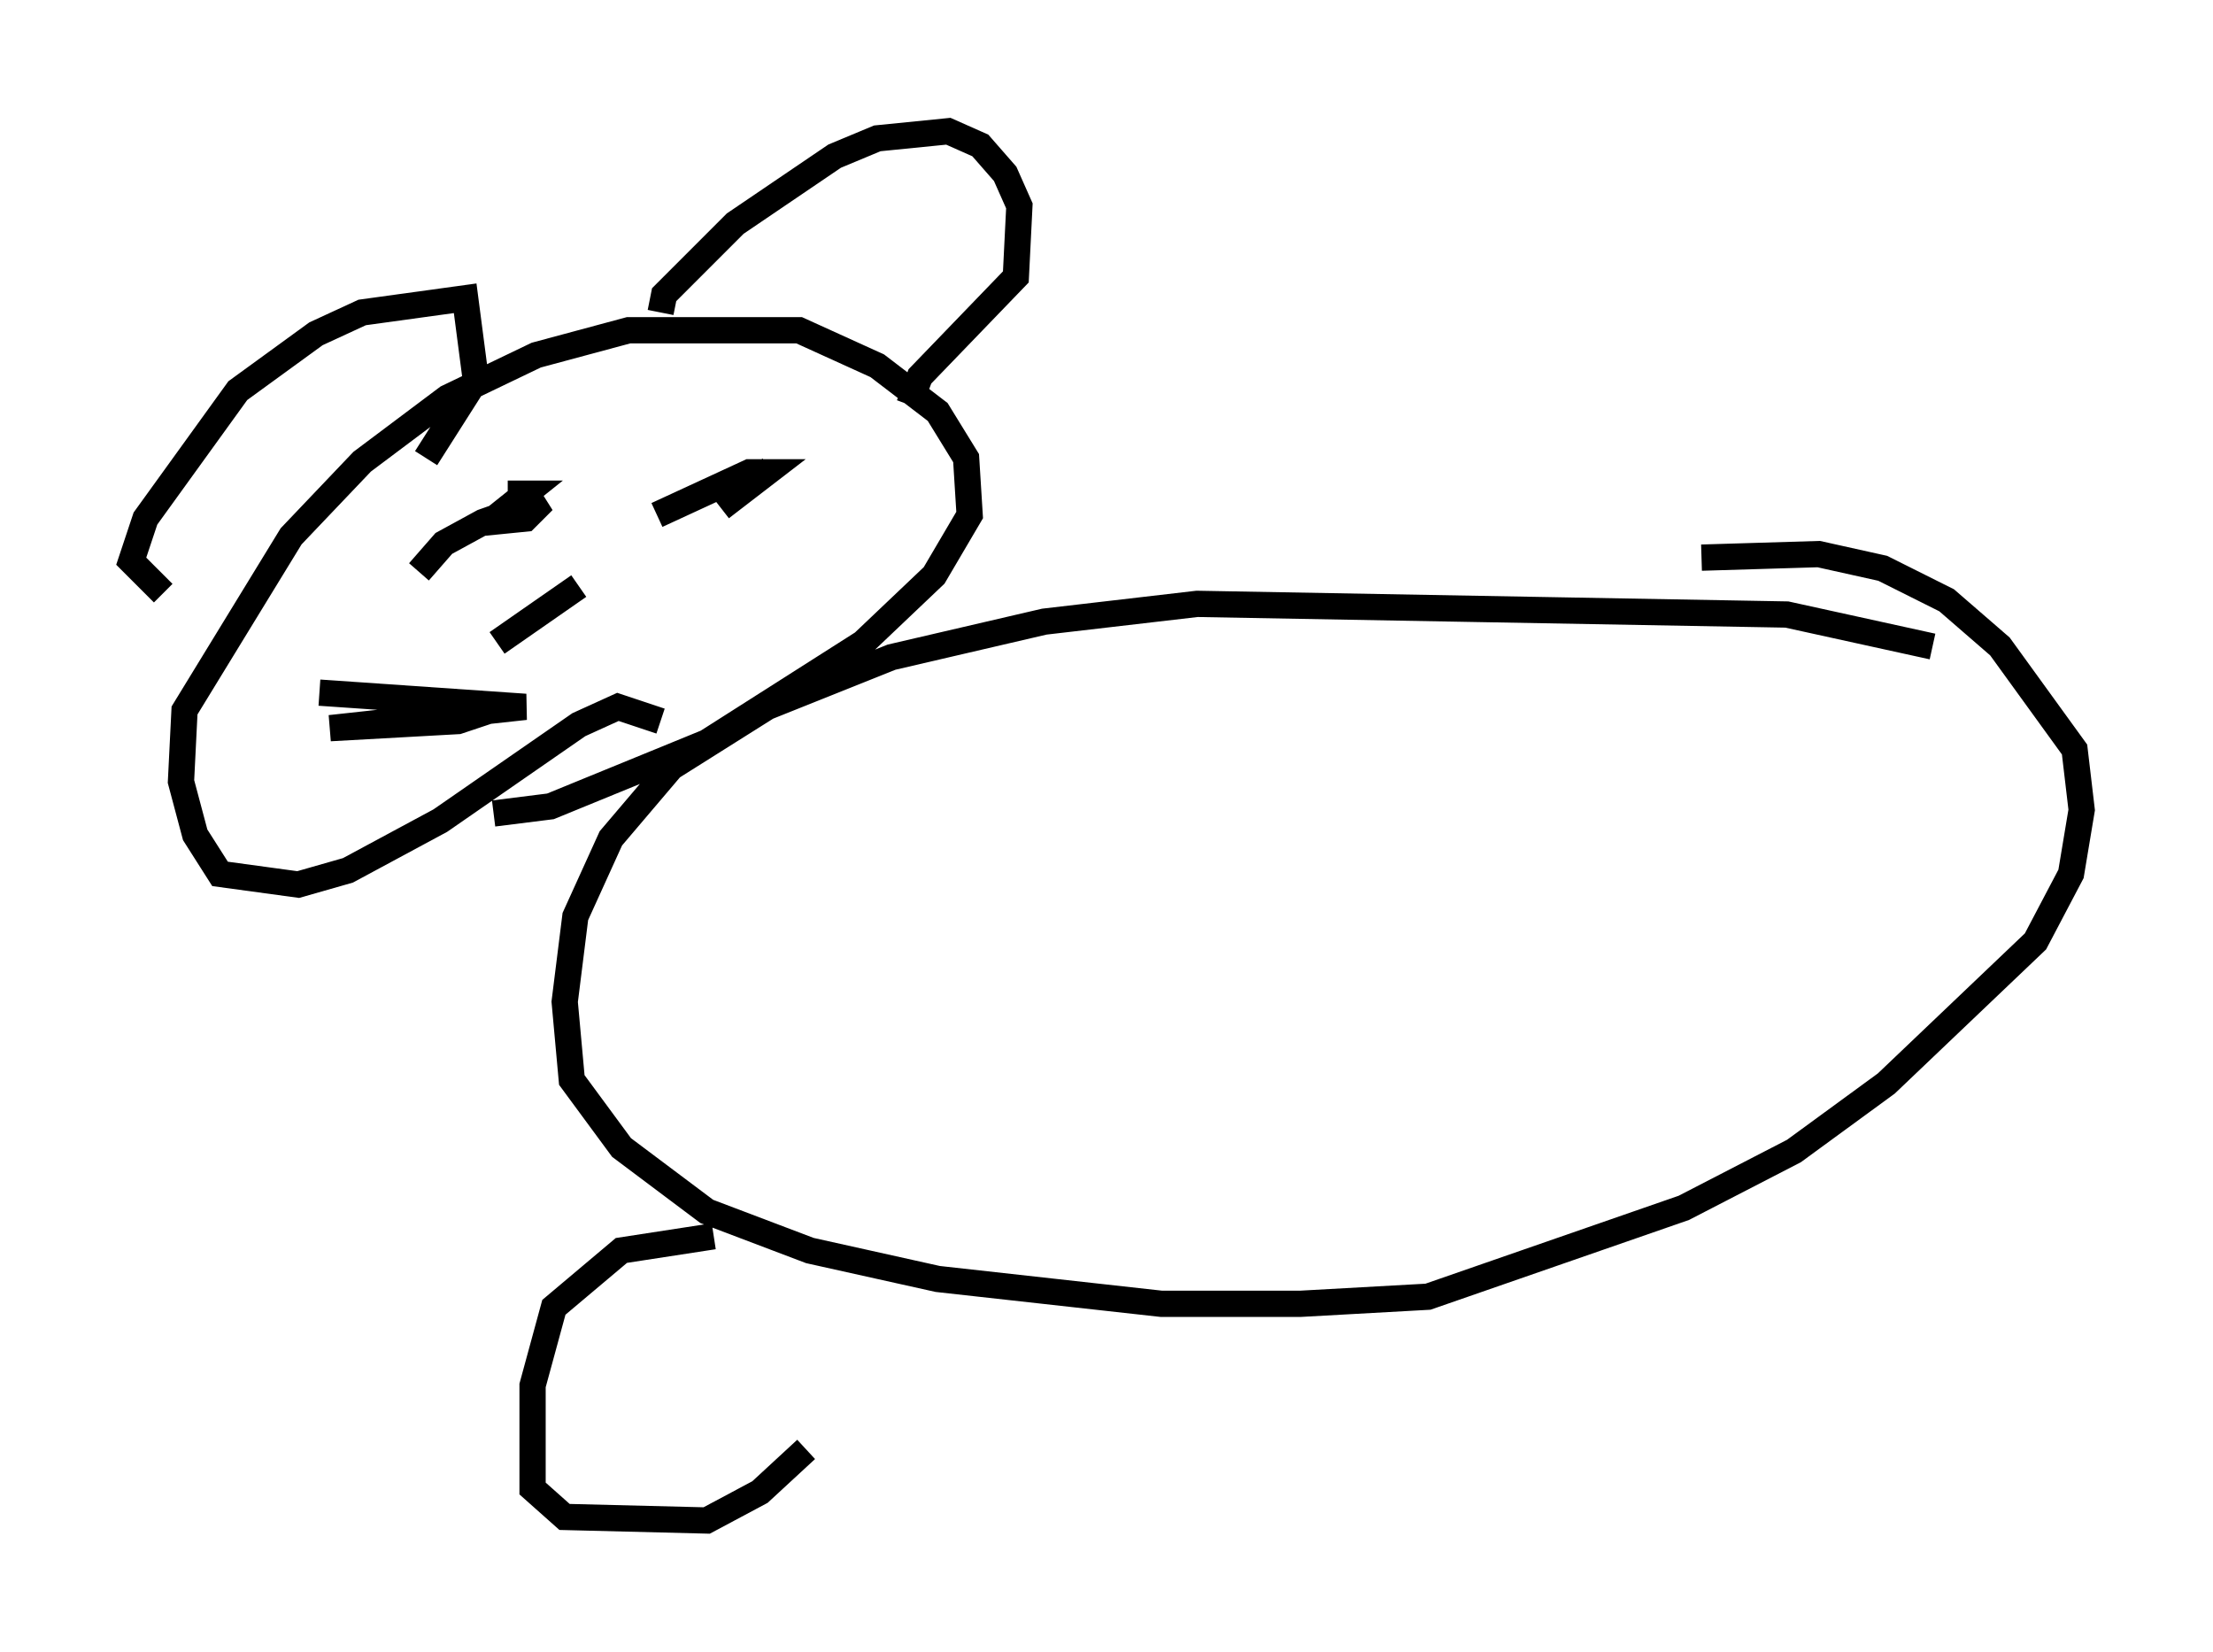 <?xml version="1.0" encoding="utf-8" ?>
<svg baseProfile="full" height="62.909" version="1.1" width="84.289" xmlns="http://www.w3.org/2000/svg" xmlns:ev="http://www.w3.org/2001/xml-events" xmlns:xlink="http://www.w3.org/1999/xlink"><defs /><rect fill="white" height="62.909" width="84.289" x="0" y="0" /><path d="M73.741, 25.839 m-0.135, -1.218 l-5.548, -1.218 -22.463, -0.406 l-5.819, 0.677 -5.819, 1.353 l-4.736, 1.894 -3.654, 2.3 l-2.3, 2.706 -1.353, 2.977 l-0.406, 3.248 0.271, 2.977 l1.894, 2.571 3.248, 2.436 l3.924, 1.488 4.871, 1.083 l8.525, 0.947 5.277, 0.0 l4.871, -0.271 9.743, -3.383 l4.195, -2.165 3.518, -2.571 l5.683, -5.413 1.353, -2.571 l0.406, -2.436 -0.271, -2.3 l-2.842, -3.924 -2.03, -1.759 l-2.436, -1.218 -2.436, -0.541 l-4.465, 0.135 m-39.648, 6.225 l-1.624, -0.541 -1.488, 0.677 l-5.277, 3.654 -3.518, 1.894 l-1.894, 0.541 -2.977, -0.406 l-0.947, -1.488 -0.541, -2.03 l0.135, -2.706 4.059, -6.631 l2.706, -2.842 3.248, -2.436 l3.383, -1.624 3.518, -0.947 l6.495, 0.0 2.977, 1.353 l2.3, 1.759 1.083, 1.759 l0.135, 2.165 -1.353, 2.3 l-2.706, 2.571 -5.954, 3.789 l-5.954, 2.436 -2.165, 0.271 m-12.584, -8.39 l-1.218, -1.218 0.541, -1.624 l3.518, -4.871 2.977, -2.165 l1.759, -0.812 3.924, -0.541 l0.406, 3.112 -1.894, 2.977 m8.931, -5.548 l0.135, -0.677 2.706, -2.706 l3.789, -2.571 1.624, -0.677 l2.706, -0.271 1.218, 0.541 l0.947, 1.083 0.541, 1.218 l-0.135, 2.706 -3.654, 3.789 l-0.406, 1.083 m-17.997, 4.736 l0.0, 0.0 m-0.677, 1.624 l0.947, -1.083 1.488, -0.812 l2.3, -0.812 -0.677, 0.677 l-1.353, 0.135 1.353, -1.083 l-0.677, 0.0 m5.683, 0.812 l3.518, -1.624 0.677, 0.0 l-1.759, 1.353 1.894, -1.488 m-10.419, 6.631 l3.112, -2.165 m-9.878, 4.059 l7.848, 0.541 -7.442, 0.812 l4.871, -0.271 0.812, -0.271 l-0.812, -0.271 -2.436, 0.0 m12.178, 20.162 l-3.518, 0.541 -2.571, 2.165 l-0.812, 2.977 0.0, 3.924 l1.218, 1.083 5.413, 0.135 l2.03, -1.083 1.759, -1.624 " fill="none" stroke="black" stroke-width="1" /></svg>